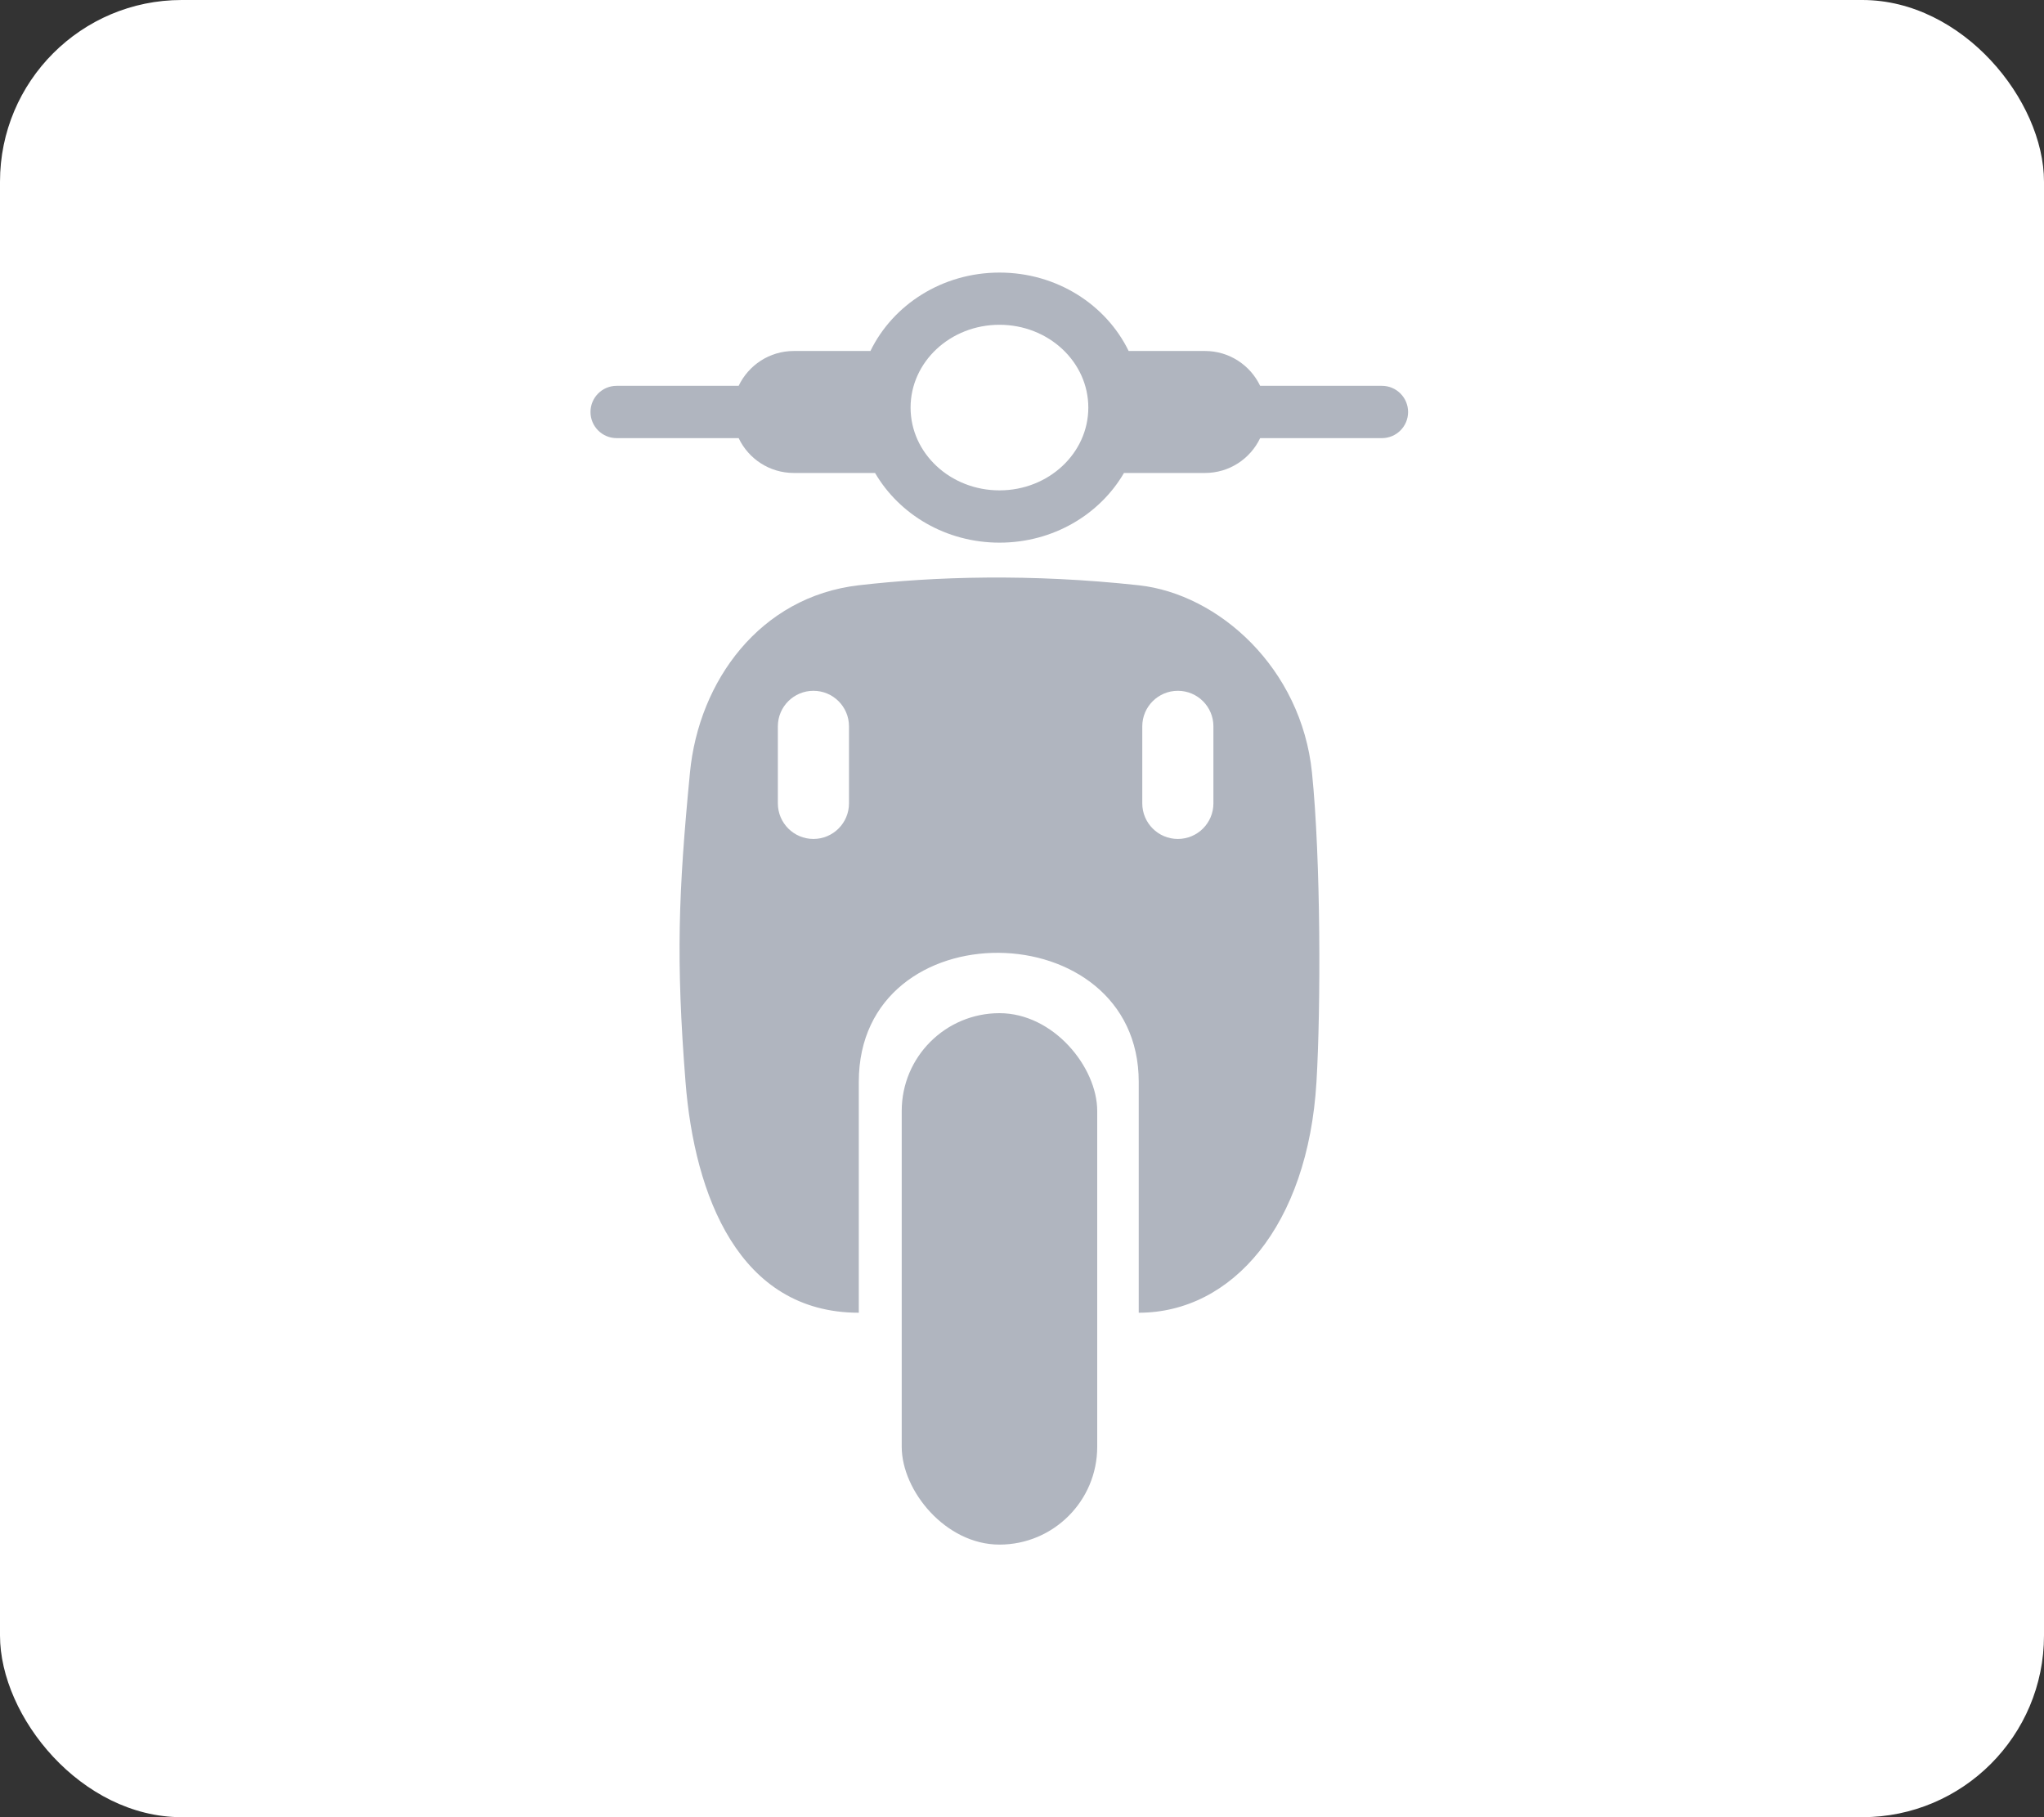 <svg width="45" height="40" viewBox="0 0 45 40" fill="none" xmlns="http://www.w3.org/2000/svg">
<rect x="0" y="0" width="45" height="40" fill="#333333" stroke="none"/>
<rect width="45" height="40" rx="4" fill="white"/>
<rect x="19.852" y="22.302" width="4.304" height="11.698" rx="2.152" fill="#B0B5BF"/>
<path fill-rule="evenodd" clip-rule="evenodd" d="M26.529 7.726H24.848C24.352 6.707 23.266 6 22.005 6C20.745 6 19.659 6.707 19.163 7.726H17.476C16.94 7.726 16.478 8.04 16.262 8.493H13.575C13.258 8.493 13 8.751 13 9.069C13 9.386 13.258 9.644 13.575 9.644H16.262C16.477 10.098 16.94 10.411 17.476 10.411H19.265C19.799 11.326 20.826 11.945 22.005 11.945C23.185 11.945 24.212 11.326 24.745 10.411H26.529C27.065 10.411 27.527 10.098 27.743 9.644H30.425C30.742 9.644 31 9.386 31 9.069C31 8.751 30.742 8.493 30.425 8.493H27.743C27.527 8.04 27.065 7.726 26.529 7.726ZM22.004 10.794C23.084 10.794 23.96 9.978 23.96 8.972C23.96 7.965 23.084 7.149 22.004 7.149C20.923 7.149 20.047 7.965 20.047 8.972C20.047 9.978 20.923 10.794 22.004 10.794Z" fill="#B0B5BF"/>
<path fill-rule="evenodd" clip-rule="evenodd" d="M18.907 23.814V28.896C16.266 28.896 15.287 26.307 15.092 23.814C14.88 21.126 14.934 19.653 15.19 17.006C15.384 14.992 16.73 13.134 18.907 12.883C20.569 12.691 22.678 12.623 25.07 12.883C26.83 13.075 28.649 14.705 28.884 17.006C29.08 18.924 29.08 22.184 28.983 23.814C28.796 26.979 27.124 28.896 25.07 28.896V23.814C25.07 20.075 18.907 19.979 18.907 23.814ZM17.125 15.988C17.125 15.556 17.476 15.206 17.908 15.206C18.34 15.206 18.691 15.556 18.691 15.988V17.684C18.691 18.116 18.34 18.467 17.908 18.467C17.476 18.467 17.125 18.116 17.125 17.684V15.988ZM25.931 15.206C25.499 15.206 25.148 15.556 25.148 15.988V17.684C25.148 18.116 25.499 18.467 25.931 18.467C26.364 18.467 26.714 18.116 26.714 17.684V15.988C26.714 15.556 26.364 15.206 25.931 15.206Z" fill="#B0B5BF"/>
</svg>
